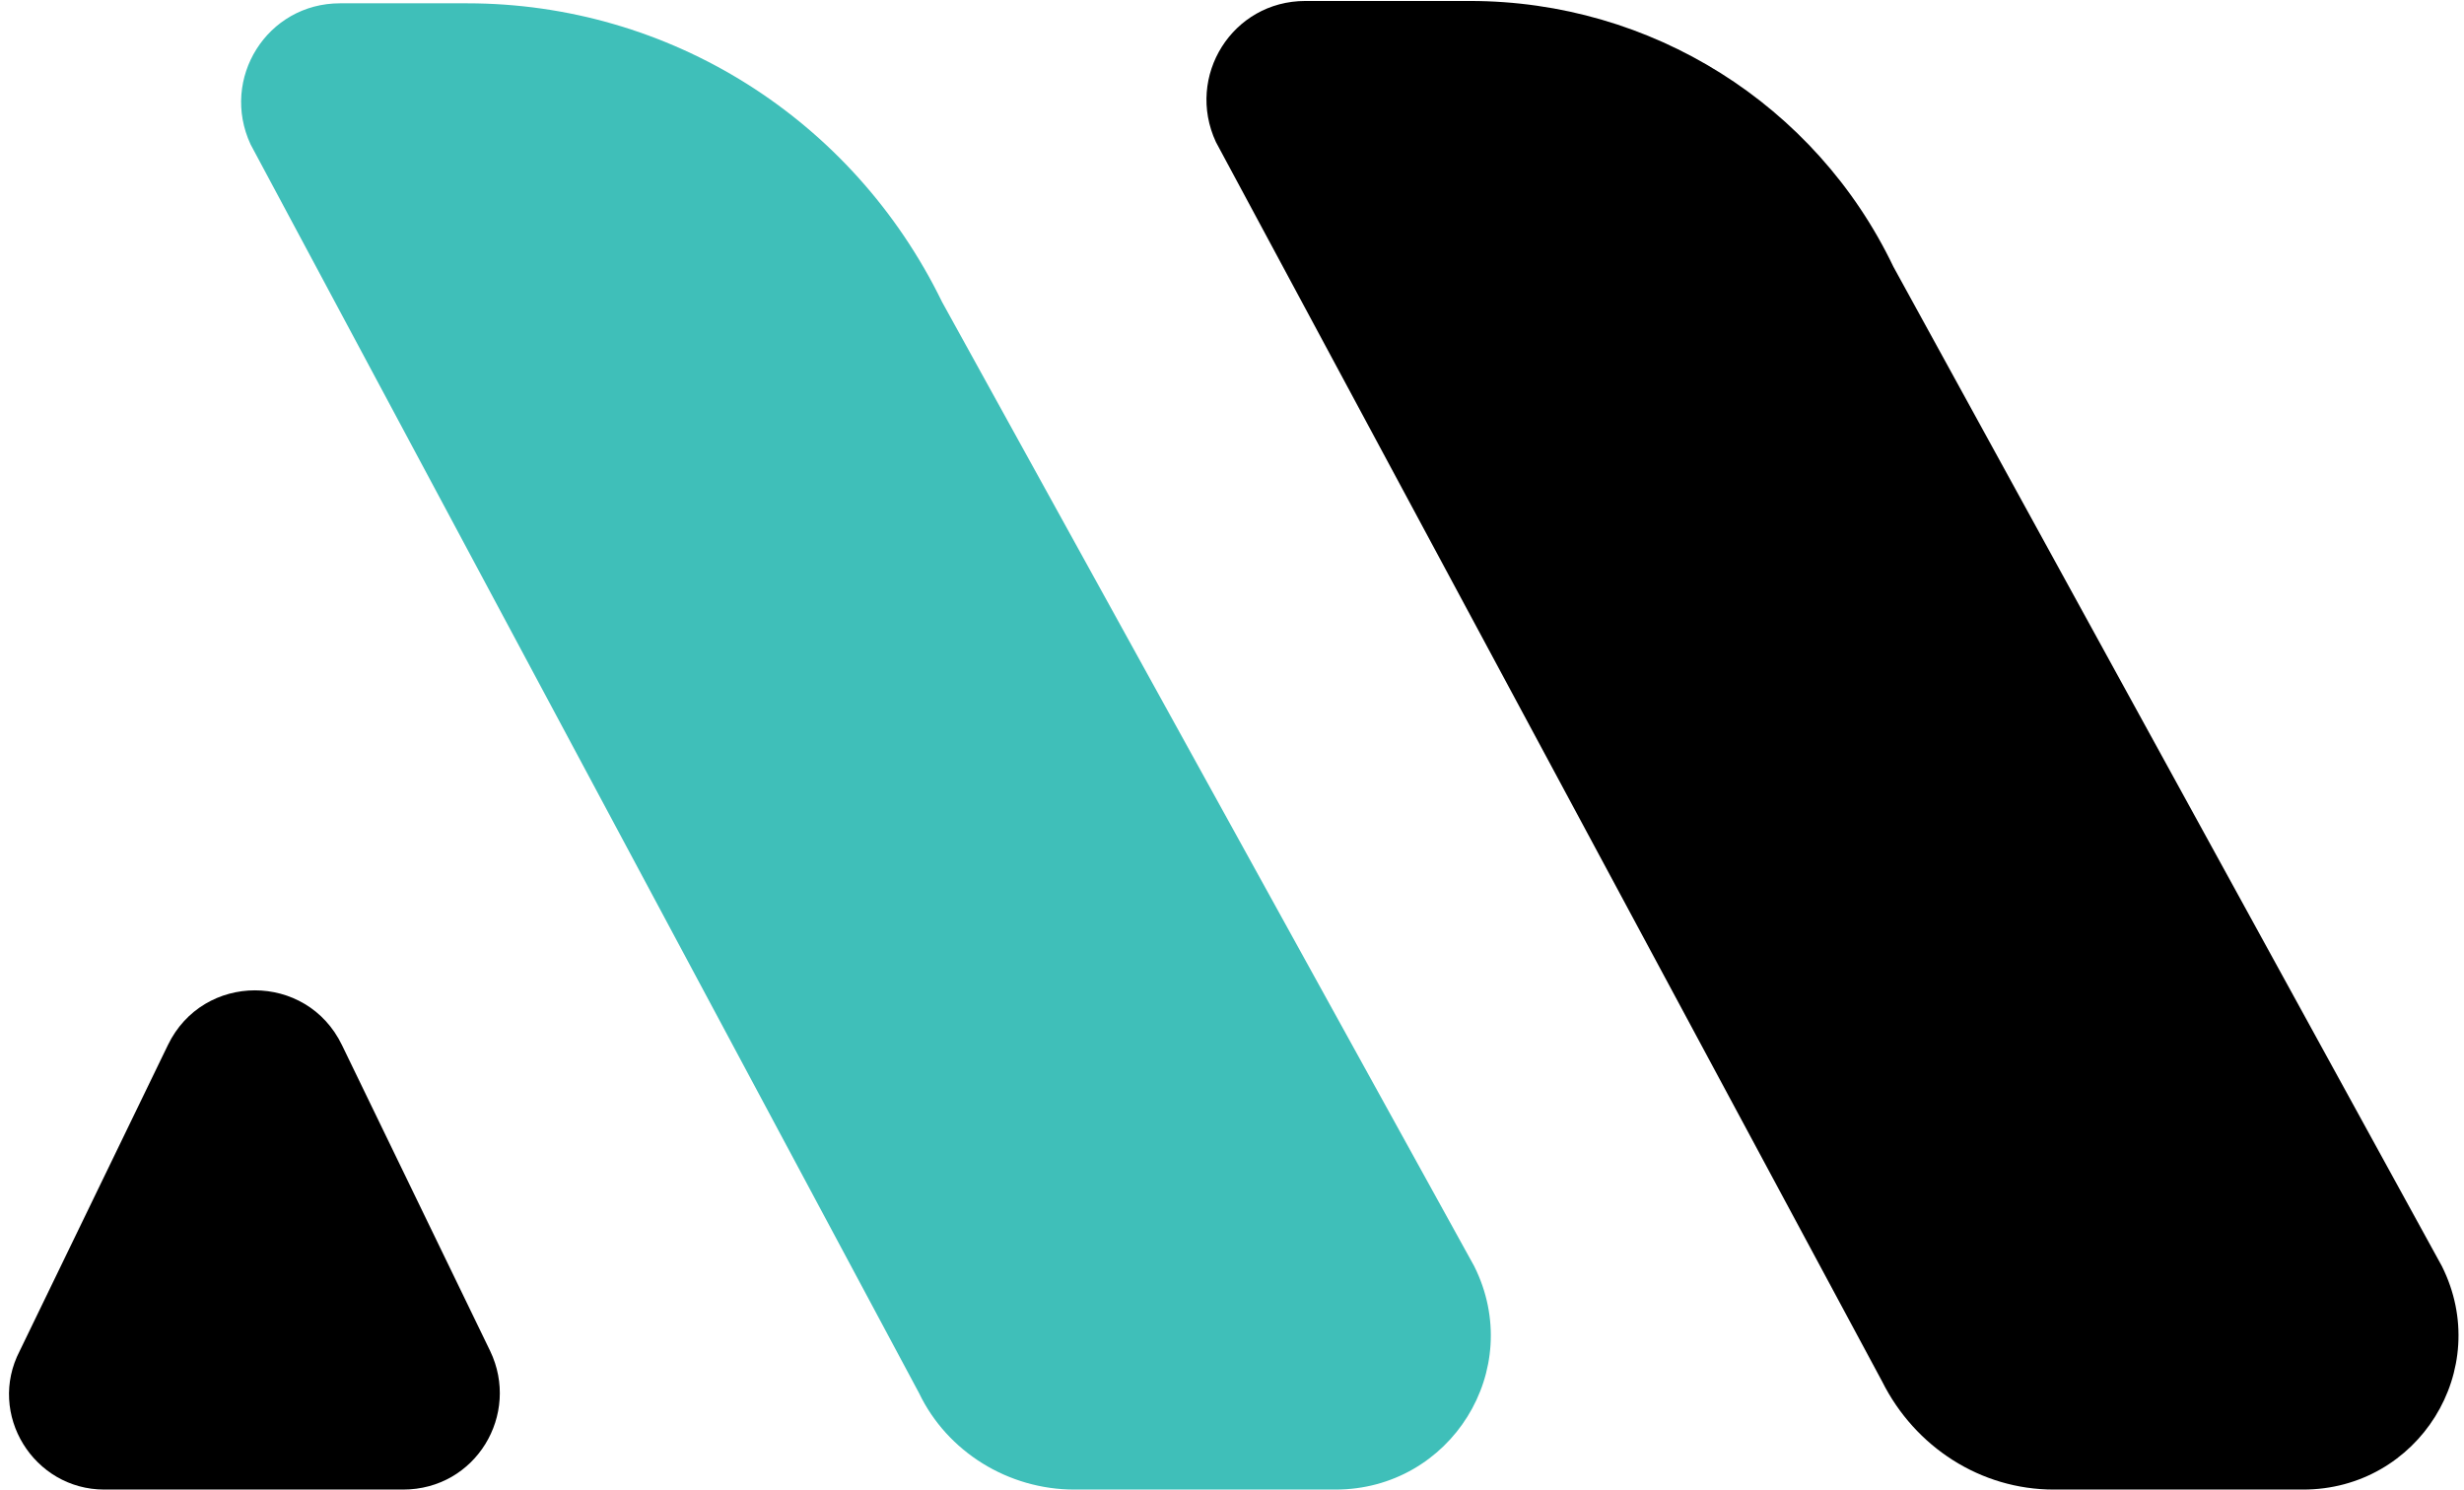 <svg width="253" height="153" viewBox="0 0 253 153" fill="none" xmlns="http://www.w3.org/2000/svg">
<path d="M193.25 141.86C196.63 148.62 203.39 152.97 210.88 152.97H236.48C248.31 152.97 256.04 140.65 250.73 130.03L194.41 27.39C186.44 10.73 169.54 0.1 150.94 0.1H134.03C126.54 0.1 121.71 7.83 124.85 14.59L193.25 141.86Z" fill="black"/>
<path d="M96.73 31.01C87.55 12.17 68.72 0.34 47.95 0.34H34.91C27.42 0.34 22.59 8.07 25.73 14.83L94.37 143.07C97.27 149.11 103.55 152.97 110.31 152.97H137.12C148.95 152.97 156.68 140.65 151.37 130.03L96.73 31.01Z" fill="#3FBFB9"/>
<path d="M10.71 152.97H41.38C48.87 152.97 53.46 145.24 50.32 138.72L35.11 107.32C31.49 99.83 20.86 99.83 17.24 107.32L2.03 138.72C-1.36 145.24 3.47 152.97 10.71 152.97Z" fill="black"/>
</svg>